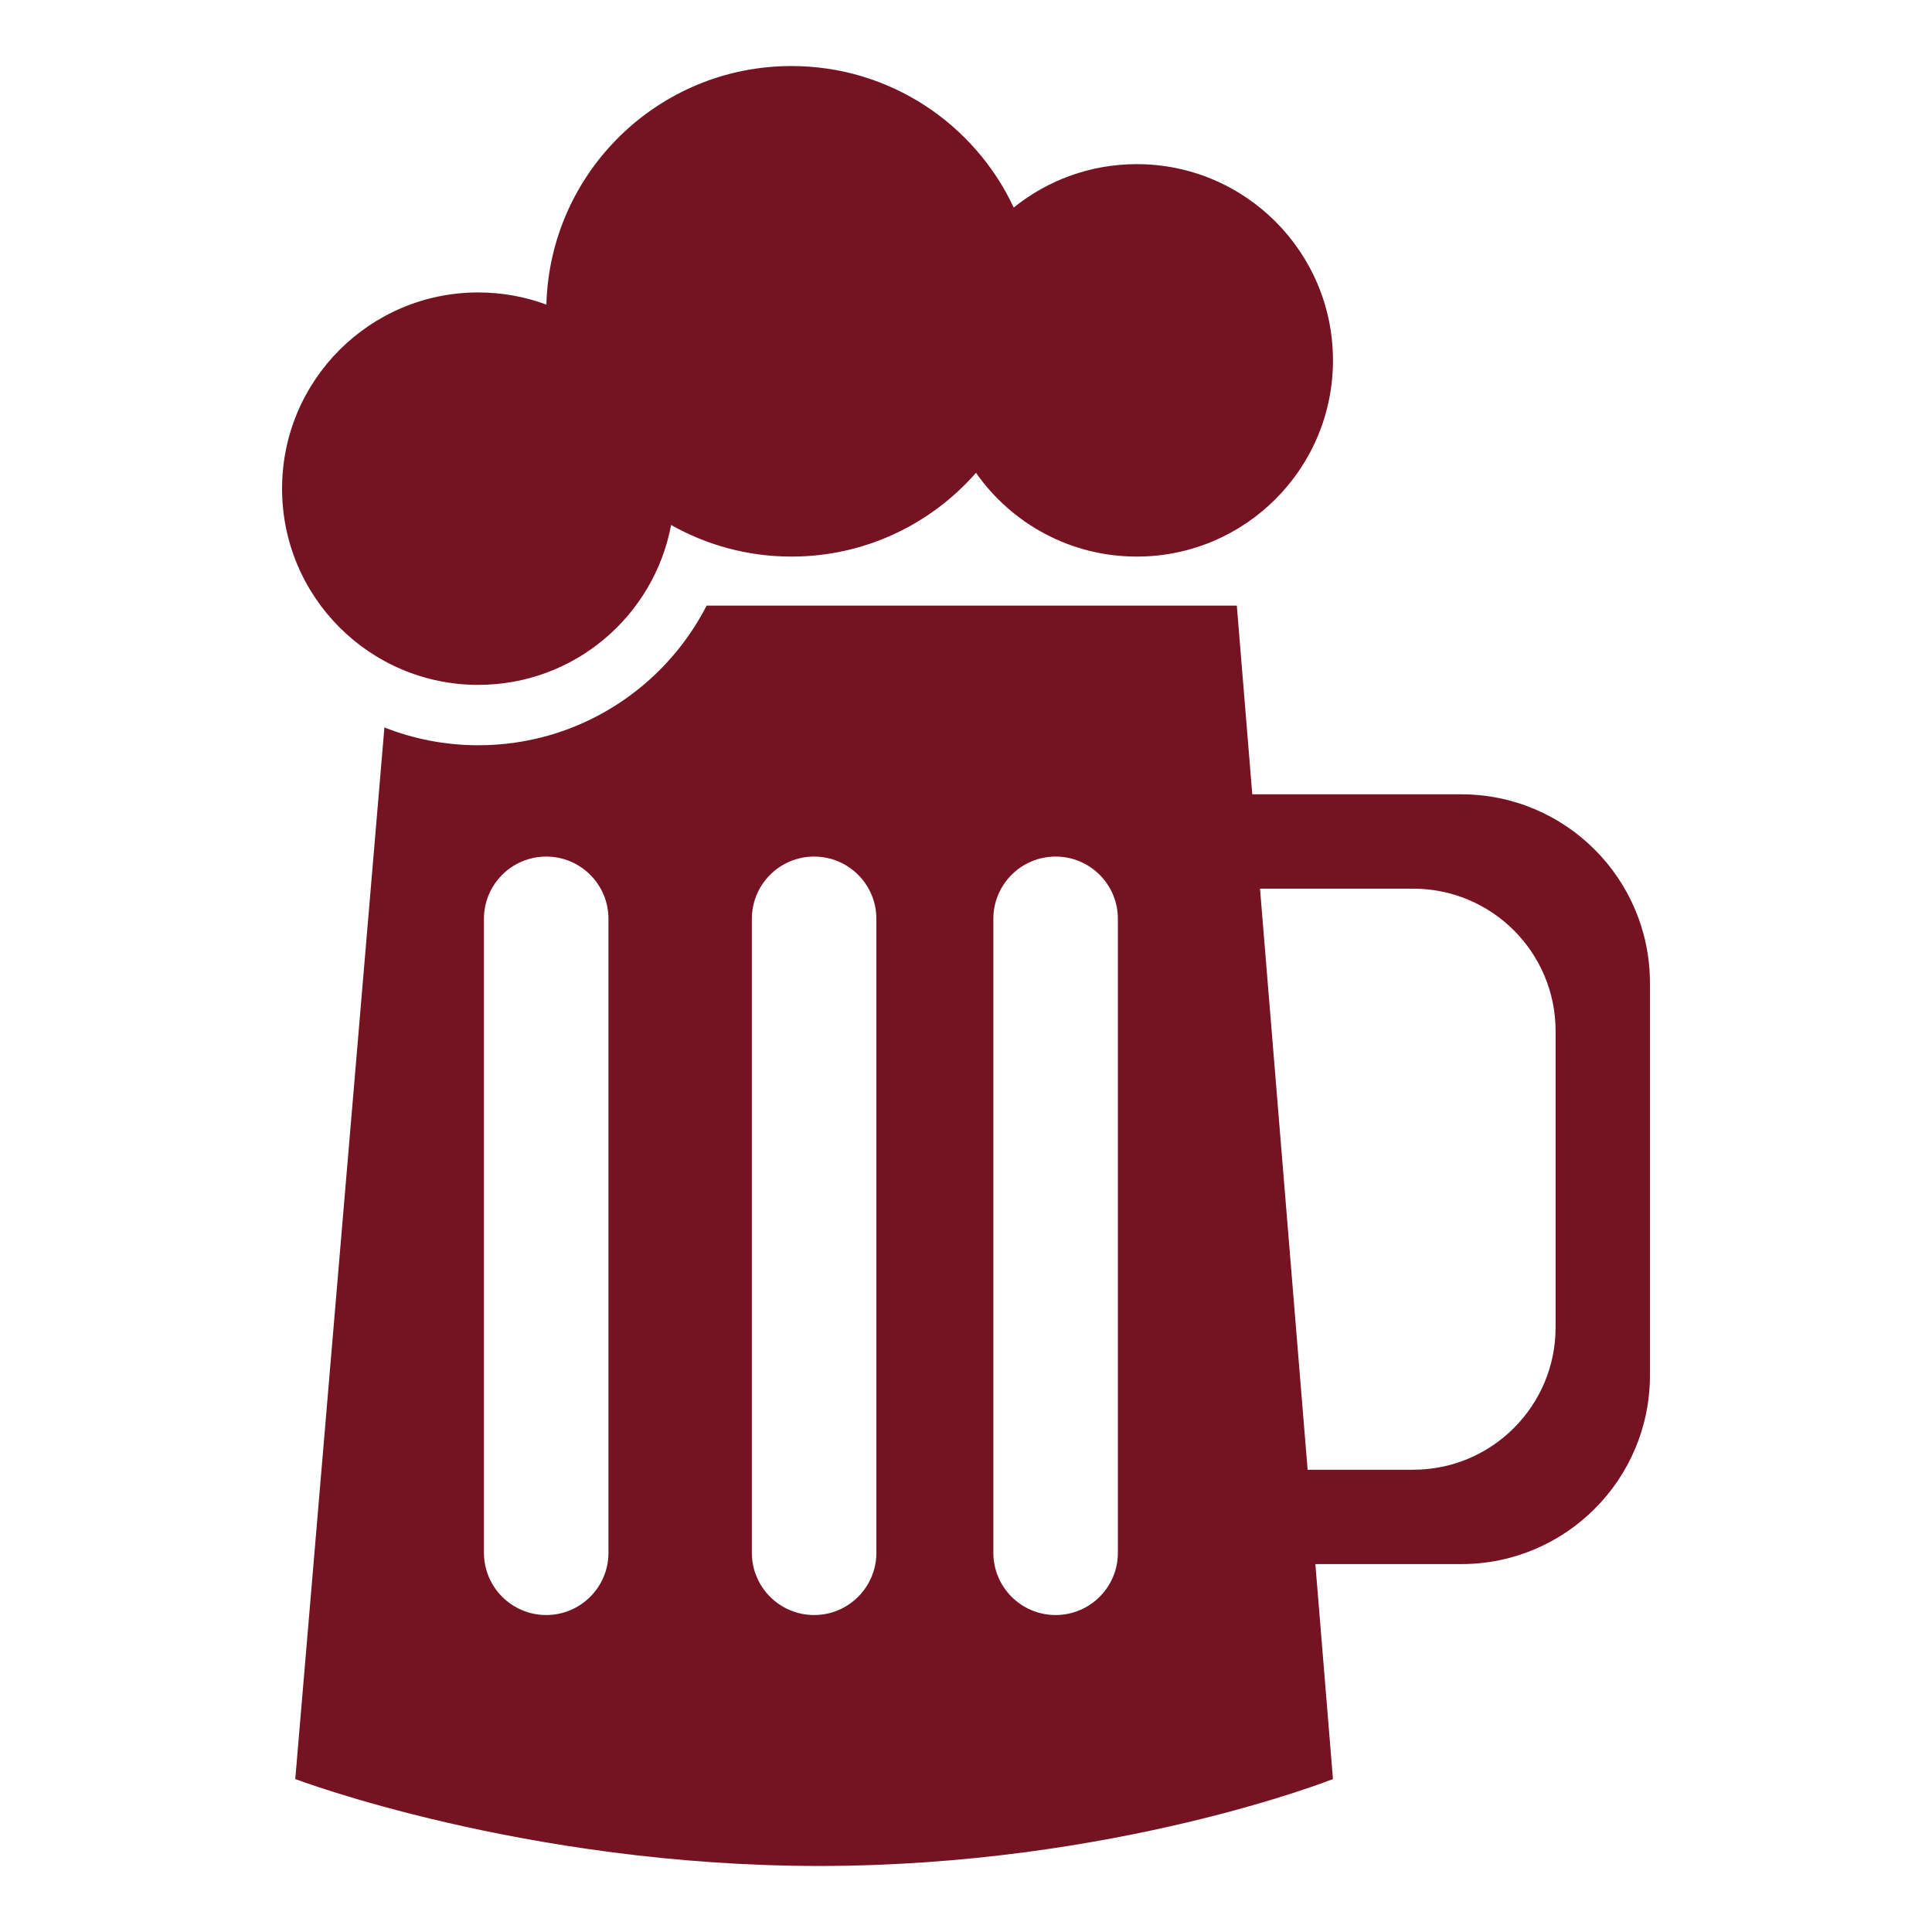 <?xml version="1.0" encoding="utf-8"?>
<!-- Generator: Adobe Illustrator 16.0.0, SVG Export Plug-In . SVG Version: 6.00 Build 0)  -->
<!DOCTYPE svg PUBLIC "-//W3C//DTD SVG 1.1//EN" "http://www.w3.org/Graphics/SVG/1.1/DTD/svg11.dtd">
<svg version="1.1" id="Layer_1" xmlns="http://www.w3.org/2000/svg" xmlns:xlink="http://www.w3.org/1999/xlink" x="0px" y="0px"
	 width="512px" height="512px" viewBox="0 0 512 512" enable-background="new 0 0 512 512" xml:space="preserve">
<g>
	<path fill="#751323" d="M126.75,181.5c25.428,0,46.58-18.257,51.096-42.375c9.427,5.323,20.306,8.375,31.904,8.375
		c19.501,0,36.983-8.6,48.897-22.2c9.403,13.418,24.974,22.2,42.603,22.2c28.719,0,52-23.281,52-52s-23.281-52-52-52
		c-12.348,0-23.683,4.312-32.602,11.501C258.289,32.851,235.818,17.5,209.75,17.5c-35.302,0-64.01,28.147-64.955,63.221
		c-5.622-2.081-11.7-3.221-18.045-3.221c-28.719,0-52,23.281-52,52S98.031,181.5,126.75,181.5z"/>
	<path fill="#751323" d="M387.25,210.5h-55.383l-4.097-50H187.267c-11.274,21.962-34.132,37-60.517,37
		c-8.785,0-17.171-1.684-24.878-4.717L78.25,471.466c0,0,60.623,23.034,138.818,23.034s136.182-23.034,136.182-23.034l-4.668-56.966
		h38.668c27.614,0,50-22.386,50-50v-104C437.25,232.885,414.865,210.5,387.25,210.5z M161.25,411.5c0,9.112-7.387,16.5-16.5,16.5
		s-16.5-7.388-16.5-16.5v-168c0-9.113,7.387-16.5,16.5-16.5s16.5,7.387,16.5,16.5V411.5z M232.25,411.5
		c0,9.112-7.387,16.5-16.5,16.5s-16.5-7.388-16.5-16.5v-168c0-9.113,7.387-16.5,16.5-16.5s16.5,7.387,16.5,16.5V411.5z
		 M296.25,411.5c0,9.112-7.387,16.5-16.5,16.5s-16.5-7.388-16.5-16.5v-168c0-9.113,7.387-16.5,16.5-16.5s16.5,7.387,16.5,16.5V411.5
		z M412.25,351.753c0,20.845-16.898,37.743-37.743,37.743h-27.974l-12.617-153.992h40.591c20.845,0,37.743,16.898,37.743,37.743
		V351.753z"/>
</g>
</svg>
